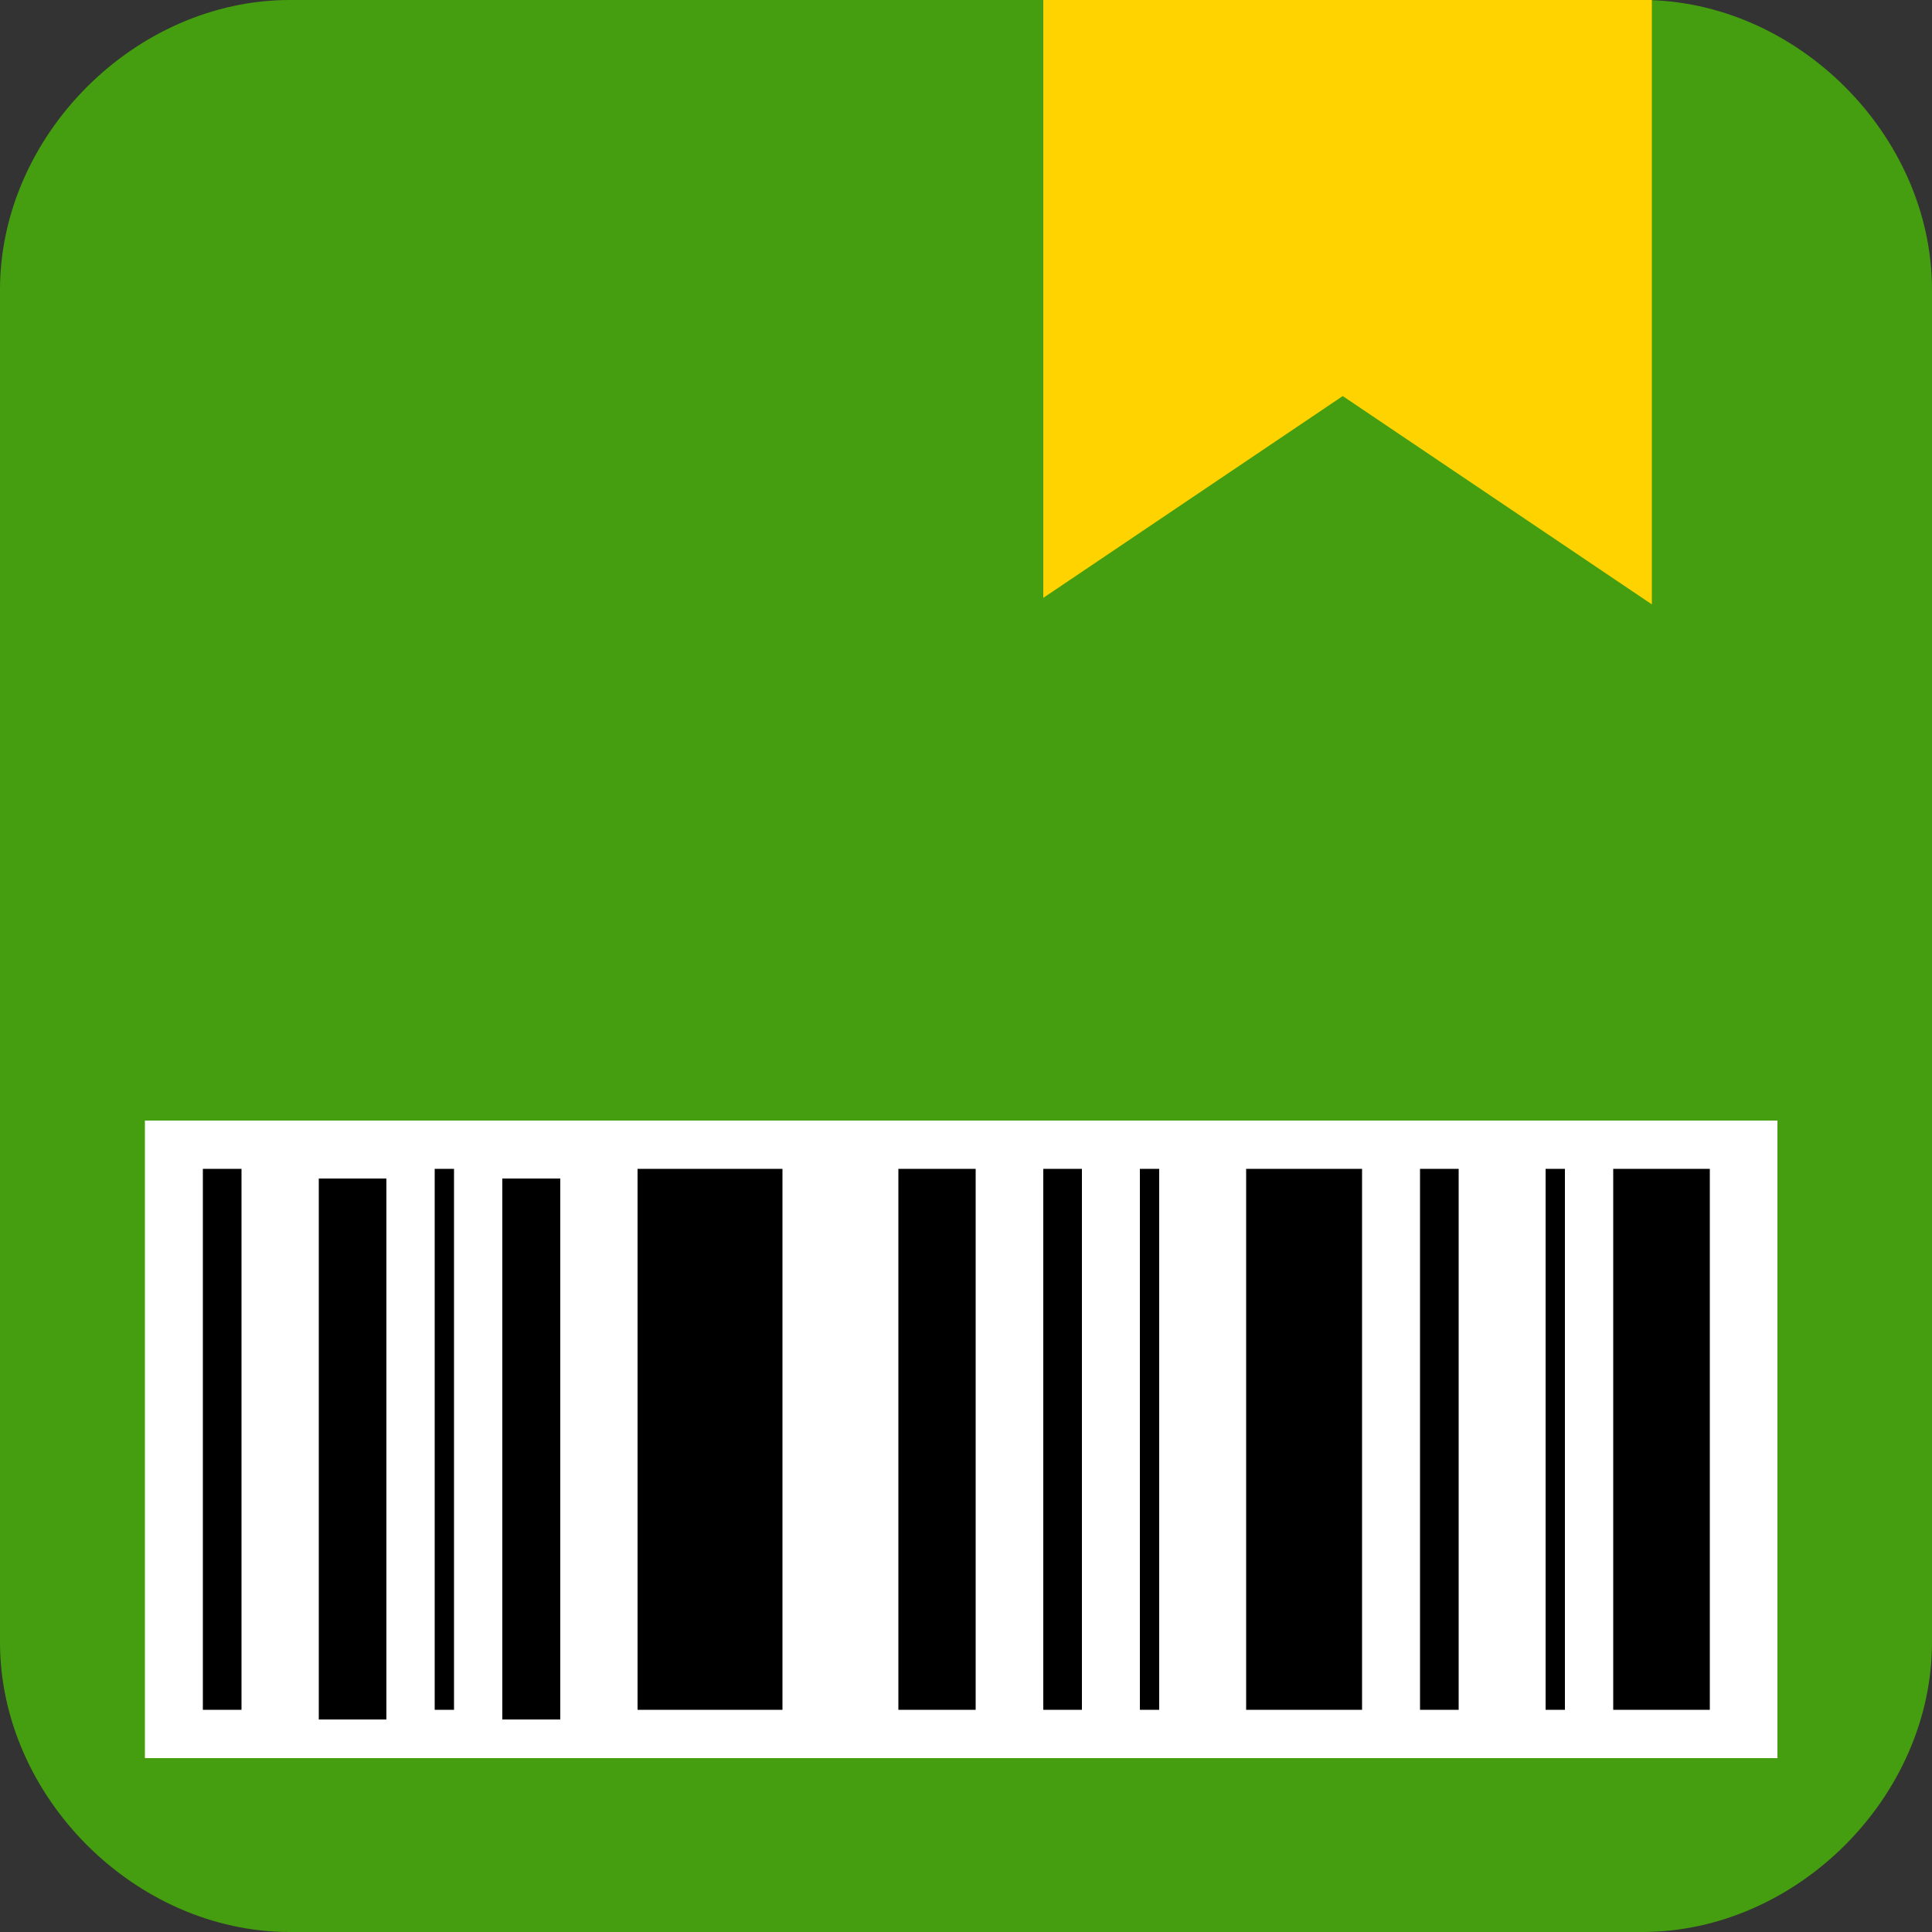 <?xml version="1.0" encoding="utf-8"?>
<!-- Generator: Adobe Illustrator 20.1.0, SVG Export Plug-In . SVG Version: 6.00 Build 0)  -->
<svg version="1.1" id="Layer_1" xmlns="http://www.w3.org/2000/svg" xmlns:xlink="http://www.w3.org/1999/xlink" x="0px" y="0px"
	 viewBox="0 0 20 20" style="enable-background:new 0 0 20 20;" xml:space="preserve">
<rect x="0" y="0" width="20" height="20" fill="#333333" stroke="none"/>
<style type="text/css">
	.st0{fill:#459E0F;}
	.st1{fill:#FFFFFF;}
	.st2{fill:#FFD300;}
</style>
<path class="st0" d="M17,20H3c-1.6,0-3-1.4-3-3V3c0-1.6,1.4-3,3-3h14c1.6,0,3,1.4,3,3v14C20,18.6,18.6,20,17,20z"/>
<rect x="1.5" y="11.6" class="st1" width="16.9" height="6.6"/>
<rect x="2.1" y="12.1" width="0.4" height="5.6"/>
<rect x="3.3" y="12.2" width="0.7" height="5.6"/>
<rect x="11.8" y="12.1" width="0.2" height="5.6"/>
<rect x="14.7" y="12.1" width="0.4" height="5.6"/>
<rect x="10.8" y="12.1" width="0.4" height="5.6"/>
<rect x="6.6" y="12.1" width="1.5" height="5.6"/>
<rect x="9.3" y="12.1" width="0.8" height="5.6"/>
<rect x="4.5" y="12.1" width="0.2" height="5.6"/>
<rect x="5.2" y="12.2" width="0.6" height="5.6"/>
<rect x="16" y="12.1" width="0.2" height="5.6"/>
<rect x="16.7" y="12.1" width="1" height="5.6"/>
<rect x="12.9" y="12.1" width="1.2" height="5.6"/>
<rect x="10.8" class="st2" width="6.3" height="7"/>
<polygon class="st0" points="13.9,4.1 18.5,7.2 9.3,7.2 "/>
</svg>
